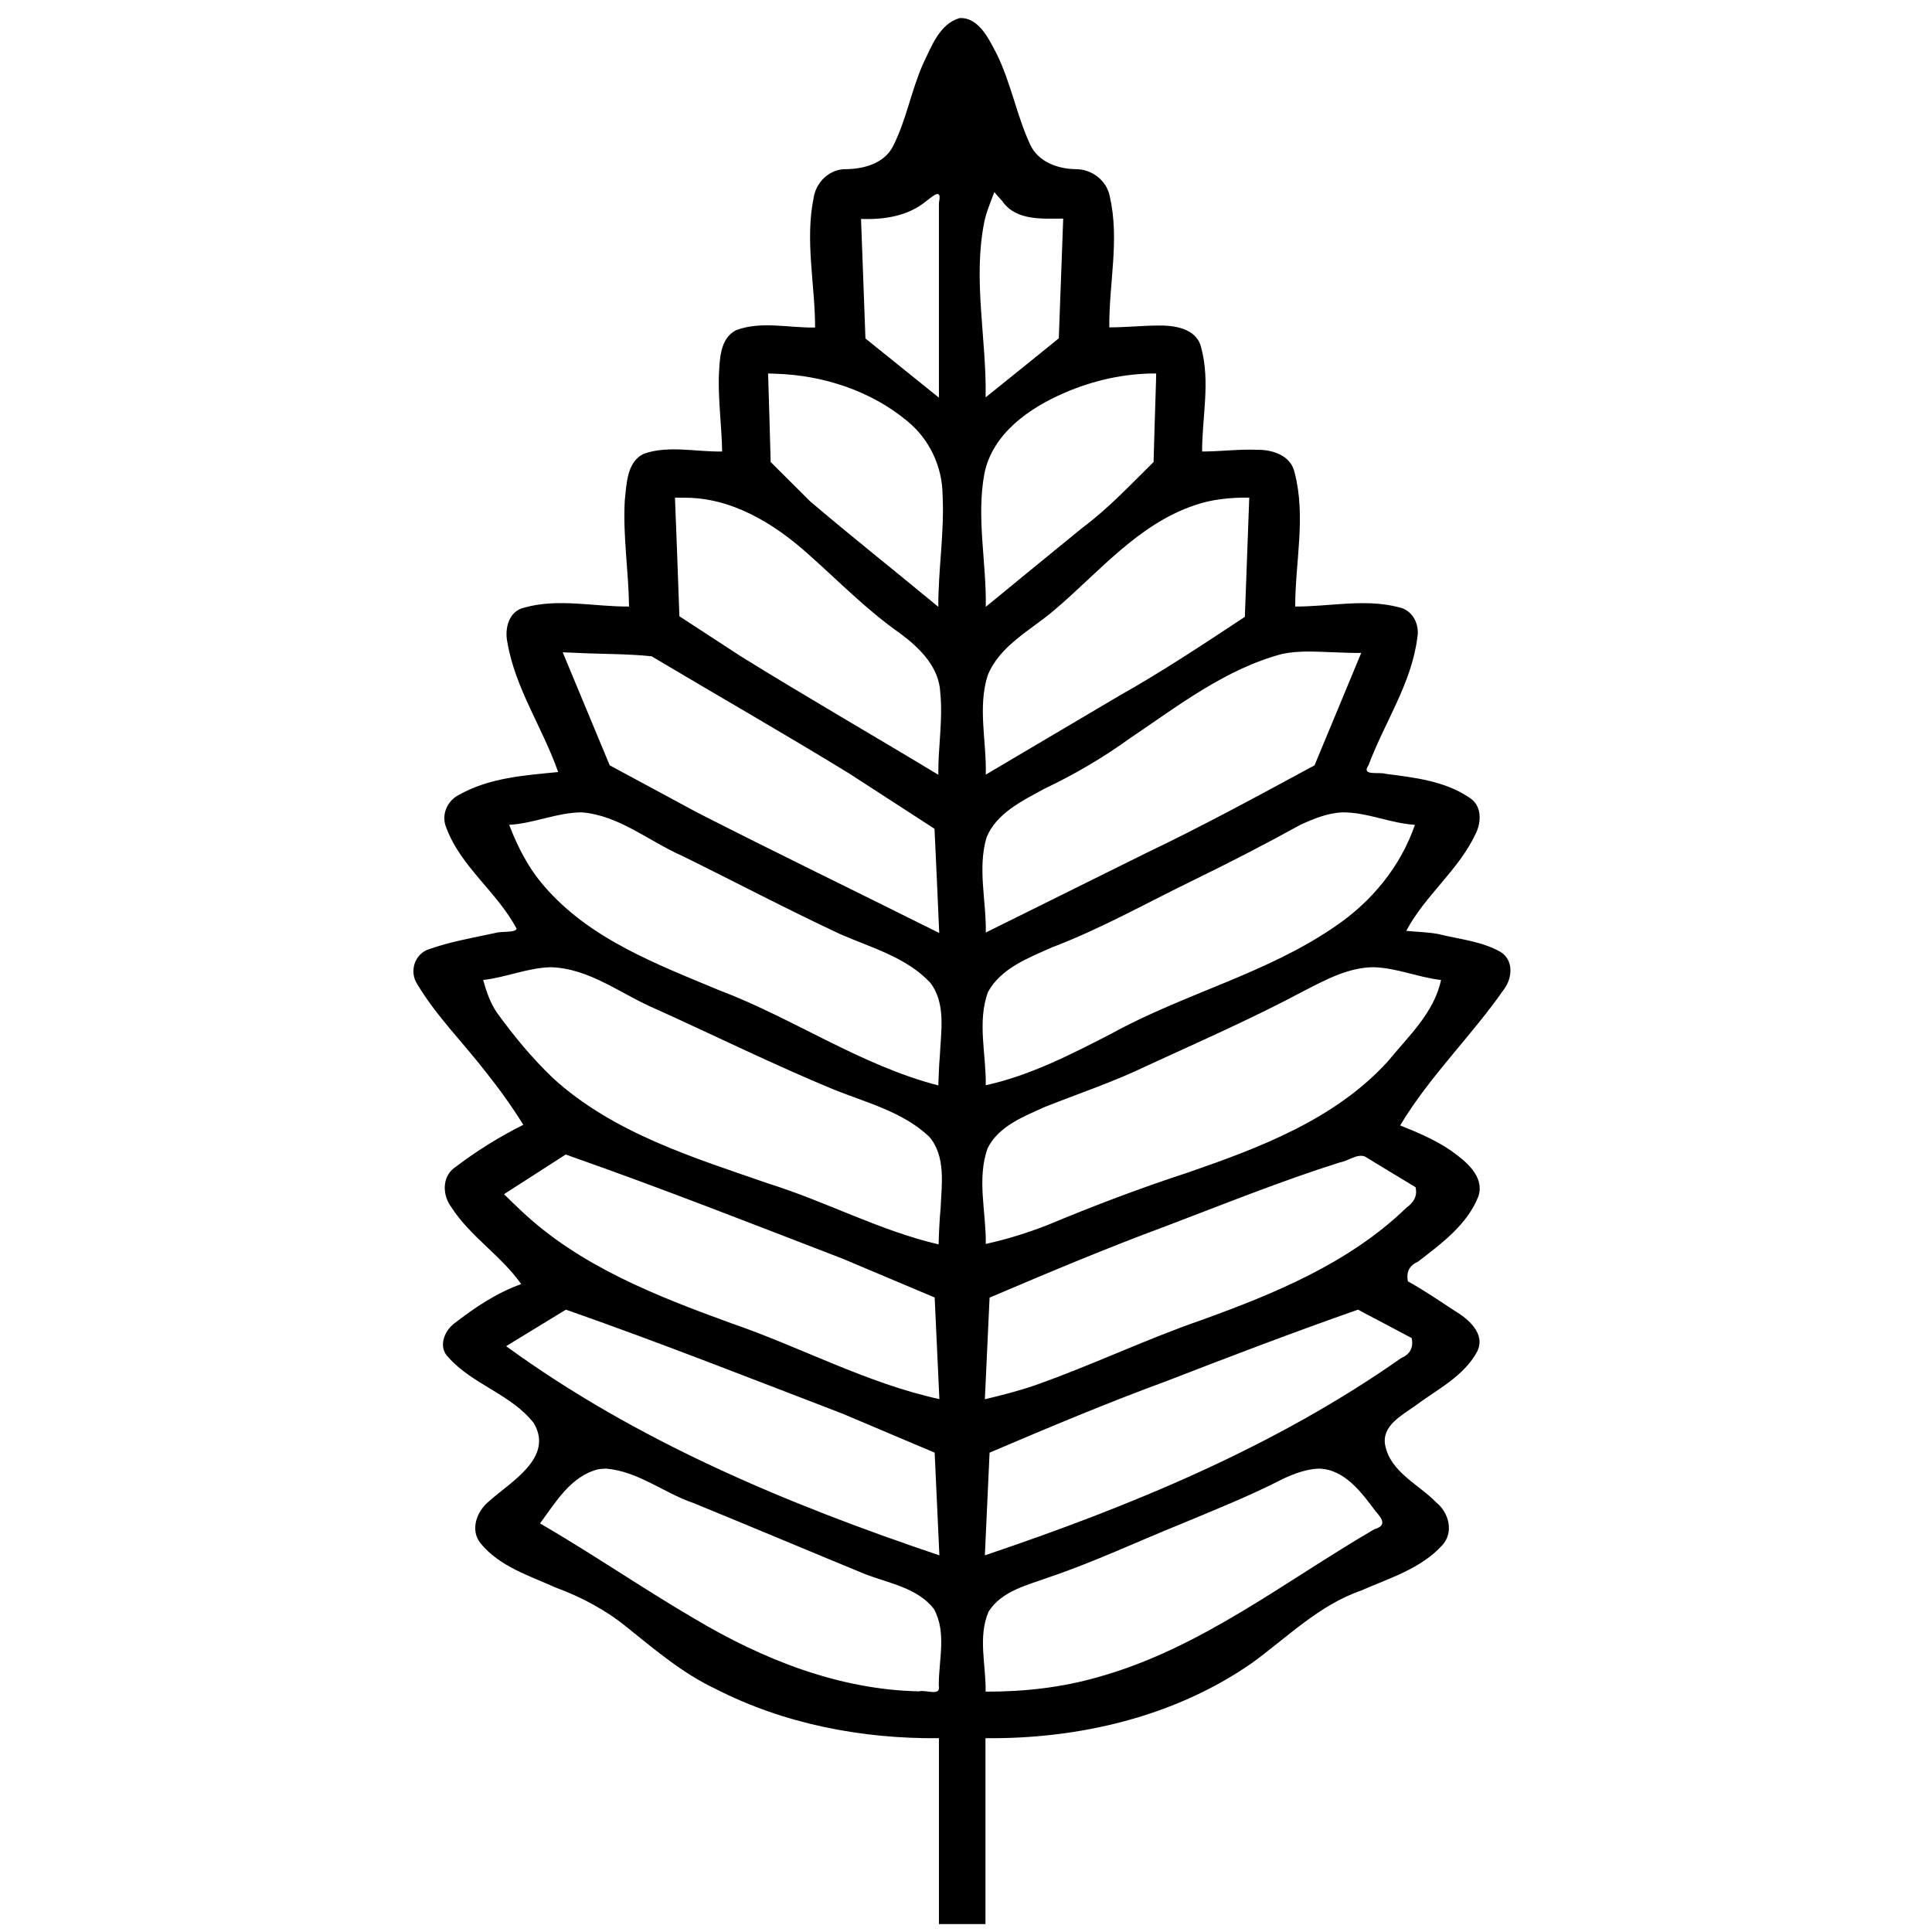 <?xml version="1.0" encoding="UTF-8" standalone="no"?>
<!-- Created with Inkscape (http://www.inkscape.org/) -->

<svg
   width="48"
   height="48"
   viewBox="0 0 12.7 12.7"
   version="1.1"
   id="svg5214"
   inkscape:version="1.1.2 (b8e25be833, 2022-02-05)"
   sodipodi:docname="Brijest.svg"
   xmlns:inkscape="http://www.inkscape.org/namespaces/inkscape"
   xmlns:sodipodi="http://sodipodi.sourceforge.net/DTD/sodipodi-0.dtd"
   xmlns="http://www.w3.org/2000/svg"
   xmlns:svg="http://www.w3.org/2000/svg">
  <sodipodi:namedview
     id="namedview5216"
     pagecolor="#ffffff"
     bordercolor="#666666"
     borderopacity="1.0"
     inkscape:pageshadow="2"
     inkscape:pageopacity="0.0"
     inkscape:pagecheckerboard="0"
     inkscape:document-units="mm"
     showgrid="false"
     inkscape:zoom="8.3553672"
     inkscape:cx="43.983704"
     inkscape:cy="47.21516"
     inkscape:window-width="1746"
     inkscape:window-height="1051"
     inkscape:window-x="165"
     inkscape:window-y="-9"
     inkscape:window-maximized="1"
     inkscape:current-layer="layer1"
     units="px" />
  <defs
     id="defs5211" />
  <g
     inkscape:label="Layer 1"
     inkscape:groupmode="layer"
     id="layer1">
    <path
       id="path5328"
       style="fill:#000000;stroke:none;stroke-width:0.025"
       d="M 6.308,0.119 C 6.176,0.157 6.124,0.304 6.069,0.417 5.99,0.594 5.958,0.789 5.87,0.962 5.812,1.074 5.681,1.11 5.564,1.112 5.454,1.109 5.363,1.197 5.348,1.303 5.291,1.584 5.358,1.87 5.358,2.153 5.183,2.156 5.004,2.109 4.84,2.17 4.728,2.225 4.731,2.373 4.725,2.481 4.722,2.643 4.744,2.804 4.747,2.968 4.575,2.971 4.399,2.927 4.237,2.981 4.12,3.031 4.119,3.181 4.107,3.29 4.094,3.524 4.132,3.752 4.135,3.987 3.906,3.989 3.671,3.931 3.447,3.994 3.345,4.016 3.316,4.131 3.335,4.221 3.387,4.527 3.567,4.783 3.669,5.075 3.446,5.097 3.218,5.112 3.017,5.225 2.939,5.264 2.899,5.357 2.933,5.439 c 0.095,0.259 0.336,0.425 0.463,0.666 -0.008,0.028 -0.101,0.015 -0.141,0.028 -0.147,0.032 -0.297,0.057 -0.439,0.108 -0.092,0.032 -0.126,0.147 -0.074,0.227 0.125,0.209 0.298,0.381 0.447,0.573 0.09,0.113 0.175,0.23 0.251,0.353 -0.159,0.079 -0.31,0.174 -0.451,0.281 -0.085,0.061 -0.081,0.181 -0.023,0.259 C 3.091,8.129 3.294,8.253 3.426,8.441 3.263,8.499 3.118,8.597 2.982,8.703 2.917,8.755 2.88,8.857 2.948,8.923 3.107,9.102 3.361,9.165 3.509,9.355 3.643,9.583 3.355,9.742 3.214,9.869 3.134,9.934 3.088,10.057 3.159,10.145 c 0.125,0.153 0.323,0.214 0.497,0.292 0.173,0.064 0.336,0.152 0.479,0.271 0.183,0.147 0.356,0.293 0.567,0.393 0.452,0.232 0.964,0.33 1.47,0.325 0,0.407 0,0.815 0,1.222 0.102,0 0.204,0 0.306,0 0,-0.407 0,-0.815 0,-1.222 0.613,0.006 1.242,-0.14 1.75,-0.493 C 8.46,10.765 8.669,10.552 8.946,10.456 9.132,10.374 9.342,10.312 9.482,10.156 9.558,10.072 9.524,9.943 9.442,9.877 9.326,9.757 9.139,9.677 9.105,9.498 9.083,9.372 9.215,9.304 9.3,9.243 9.445,9.134 9.624,9.048 9.712,8.881 9.766,8.764 9.649,8.668 9.56,8.615 9.459,8.549 9.36,8.481 9.255,8.423 9.242,8.362 9.265,8.318 9.322,8.293 9.476,8.174 9.647,8.049 9.719,7.862 9.76,7.73 9.631,7.63 9.537,7.563 9.435,7.493 9.319,7.444 9.204,7.398 9.397,7.075 9.673,6.81 9.885,6.505 9.942,6.431 9.952,6.311 9.863,6.257 9.739,6.187 9.592,6.174 9.455,6.14 9.385,6.127 9.314,6.126 9.244,6.119 9.368,5.885 9.588,5.721 9.7,5.481 9.739,5.404 9.742,5.295 9.66,5.244 9.498,5.133 9.296,5.111 9.11,5.087 9.066,5.072 8.945,5.104 8.996,5.03 9.102,4.747 9.278,4.495 9.317,4.191 9.333,4.103 9.285,4.008 9.192,3.991 8.97,3.934 8.74,3.988 8.514,3.987 8.514,3.694 8.586,3.395 8.51,3.106 8.487,2.998 8.372,2.957 8.273,2.957 8.149,2.951 8.026,2.968 7.902,2.968 7.902,2.738 7.957,2.511 7.896,2.285 7.866,2.156 7.715,2.137 7.604,2.14 7.5,2.141 7.396,2.152 7.292,2.152 7.289,1.863 7.361,1.577 7.295,1.29 7.274,1.185 7.176,1.111 7.07,1.112 6.953,1.11 6.827,1.065 6.773,0.953 6.683,0.76 6.646,0.545 6.551,0.353 6.505,0.267 6.437,0.112 6.308,0.119 Z M 6.172,1.361 c 0,0.418 0,0.835 0,1.253 C 6.011,2.484 5.85,2.355 5.689,2.225 5.679,1.963 5.67,1.701 5.66,1.439 c 0.151,0.006 0.31,-0.018 0.43,-0.118 0.048,-0.037 0.103,-0.086 0.082,0.011 0,0.01 0,0.02 0,0.03 z m 0.42,-0.034 c 0.091,0.125 0.26,0.11 0.397,0.11 -0.01,0.262 -0.019,0.525 -0.029,0.787 -0.16,0.13 -0.32,0.259 -0.481,0.388 0.007,-0.384 -0.085,-0.771 -0.009,-1.152 0.014,-0.068 0.042,-0.132 0.066,-0.197 0.019,0.021 0.037,0.042 0.056,0.063 z M 7.599,2.509 C 7.593,2.685 7.588,2.861 7.583,3.037 7.431,3.187 7.285,3.343 7.113,3.471 6.902,3.643 6.691,3.816 6.48,3.989 6.485,3.697 6.417,3.403 6.471,3.113 6.524,2.85 6.766,2.682 6.998,2.582 7.188,2.5 7.393,2.454 7.6,2.455 7.6,2.473 7.599,2.491 7.599,2.509 Z M 5.103,2.457 C 5.412,2.467 5.725,2.569 5.964,2.768 6.109,2.886 6.194,3.066 6.196,3.252 6.209,3.498 6.167,3.743 6.168,3.989 5.888,3.757 5.602,3.531 5.325,3.295 5.239,3.209 5.153,3.123 5.066,3.037 5.061,2.843 5.055,2.649 5.049,2.455 c 0.018,5.681e-4 0.036,0.001 0.054,0.002 z m -0.612,0.815 c 0.312,-0.005 0.593,0.166 0.818,0.367 0.202,0.179 0.388,0.371 0.61,0.526 0.127,0.095 0.255,0.22 0.262,0.389 0.018,0.18 -0.015,0.359 -0.013,0.539 C 5.738,4.833 5.302,4.582 4.874,4.317 4.738,4.228 4.602,4.14 4.466,4.051 4.457,3.791 4.447,3.531 4.437,3.271 c 0.018,4.431e-4 0.036,8.763e-4 0.054,0.001 z M 8.21,3.325 C 8.201,3.568 8.192,3.811 8.183,4.055 7.91,4.235 7.638,4.416 7.353,4.576 7.062,4.748 6.771,4.92 6.48,5.092 6.486,4.876 6.426,4.653 6.492,4.441 6.571,4.243 6.776,4.143 6.93,4.011 7.221,3.765 7.478,3.448 7.851,3.322 c 0.116,-0.041 0.239,-0.052 0.361,-0.051 -6.26e-4,0.018 -0.001,0.036 -0.002,0.054 z m 0.371,0.958 c 0.122,-6.742e-4 0.245,0.01 0.367,0.009 C 8.846,4.539 8.743,4.785 8.641,5.031 8.273,5.23 7.906,5.43 7.529,5.61 7.179,5.784 6.83,5.957 6.48,6.13 6.484,5.922 6.425,5.709 6.485,5.505 6.551,5.344 6.721,5.264 6.865,5.185 7.061,5.092 7.249,4.982 7.425,4.855 7.743,4.641 8.055,4.397 8.431,4.298 8.481,4.288 8.531,4.284 8.581,4.283 Z m -4.803,0.008 c 0.168,0.009 0.34,0.006 0.505,0.023 0.433,0.258 0.871,0.508 1.3,0.771 0.187,0.121 0.373,0.242 0.56,0.363 0.011,0.228 0.021,0.457 0.031,0.685 C 5.646,5.869 5.112,5.611 4.585,5.342 4.392,5.238 4.2,5.135 4.008,5.031 3.905,4.783 3.802,4.536 3.699,4.288 c 0.026,9.438e-4 0.053,0.002 0.079,0.003 z m 5.05,1.049 c 0.162,1.83e-4 0.312,0.072 0.473,0.082 C 9.207,5.696 9.015,5.929 8.776,6.09 8.327,6.4 7.785,6.531 7.309,6.793 7.043,6.93 6.774,7.069 6.48,7.134 6.483,6.931 6.423,6.719 6.494,6.522 6.579,6.365 6.76,6.297 6.914,6.228 7.233,6.107 7.533,5.938 7.841,5.788 8.079,5.672 8.314,5.551 8.546,5.423 8.635,5.382 8.729,5.343 8.828,5.34 Z M 3.823,5.34 c 0.245,0.019 0.44,0.188 0.657,0.284 0.348,0.171 0.691,0.352 1.042,0.516 0.205,0.09 0.437,0.152 0.594,0.321 0.104,0.137 0.069,0.321 0.062,0.481 -0.006,0.064 -0.007,0.129 -0.01,0.193 C 5.657,7.003 5.218,6.695 4.727,6.509 4.317,6.338 3.877,6.173 3.579,5.827 3.475,5.709 3.403,5.568 3.347,5.422 3.51,5.413 3.661,5.341 3.823,5.34 Z M 3.62,6.358 c 0.259,0.007 0.468,0.182 0.699,0.278 0.388,0.176 0.77,0.364 1.164,0.527 0.215,0.086 0.453,0.146 0.625,0.309 0.111,0.129 0.082,0.314 0.075,0.47 -0.007,0.079 -0.011,0.158 -0.013,0.238 C 5.784,8.09 5.433,7.9 5.057,7.782 4.558,7.609 4.031,7.449 3.633,7.085 3.497,6.955 3.376,6.808 3.266,6.656 3.222,6.591 3.197,6.517 3.176,6.442 3.326,6.425 3.468,6.362 3.62,6.358 Z m 5.409,0 C 9.181,6.362 9.323,6.425 9.473,6.442 9.426,6.659 9.257,6.813 9.122,6.978 8.776,7.358 8.282,7.544 7.808,7.708 7.495,7.81 7.187,7.927 6.883,8.054 6.752,8.105 6.617,8.147 6.48,8.177 6.483,7.968 6.42,7.751 6.492,7.548 6.564,7.403 6.728,7.34 6.867,7.277 7.091,7.188 7.32,7.112 7.537,7.007 7.885,6.847 8.24,6.691 8.573,6.513 8.715,6.44 8.865,6.359 9.029,6.358 Z M 3.743,7.598 c 0.604,0.212 1.199,0.446 1.796,0.676 0.202,0.085 0.403,0.17 0.605,0.255 0.01,0.223 0.021,0.446 0.031,0.668 C 5.698,9.093 5.266,8.856 4.806,8.698 4.314,8.519 3.808,8.322 3.422,7.955 3.385,7.921 3.349,7.885 3.313,7.85 3.448,7.763 3.584,7.676 3.719,7.589 c 0.008,0.003 0.016,0.006 0.024,0.008 z m 5.232,0.006 c 0.11,0.067 0.22,0.134 0.33,0.2 0.014,0.059 -0.013,0.101 -0.06,0.135 C 8.871,8.301 8.381,8.503 7.899,8.677 7.529,8.805 7.176,8.975 6.807,9.105 6.698,9.143 6.586,9.171 6.474,9.198 6.484,8.975 6.495,8.752 6.505,8.53 6.89,8.366 7.275,8.204 7.667,8.059 8.046,7.915 8.422,7.763 8.808,7.641 c 0.054,-0.009 0.112,-0.058 0.163,-0.039 z M 3.743,8.617 c 0.604,0.212 1.199,0.447 1.796,0.676 0.202,0.085 0.403,0.17 0.605,0.256 0.01,0.225 0.021,0.45 0.031,0.675 C 5.174,9.887 4.185,9.474 3.327,8.849 3.458,8.769 3.589,8.689 3.72,8.609 c 0.008,0.003 0.015,0.006 0.023,0.008 z m 5.204,0.003 C 9.058,8.678 9.169,8.737 9.28,8.796 9.292,8.858 9.27,8.902 9.211,8.927 8.38,9.511 7.432,9.901 6.474,10.224 6.484,9.999 6.495,9.774 6.505,9.549 6.89,9.385 7.275,9.223 7.667,9.079 8.085,8.917 8.504,8.757 8.927,8.609 c 0.007,0.003 0.013,0.007 0.02,0.01 z M 3.984,9.654 c 0.21,0.017 0.38,0.16 0.574,0.226 0.379,0.155 0.756,0.314 1.135,0.47 0.154,0.058 0.338,0.089 0.445,0.225 0.087,0.154 0.032,0.338 0.033,0.505 0.016,0.075 -0.086,0.025 -0.129,0.038 C 5.515,11.108 5.012,10.907 4.564,10.64 4.221,10.439 3.894,10.214 3.55,10.014 3.652,9.876 3.752,9.704 3.93,9.659 c 0.018,-0.004 0.036,-0.004 0.054,-0.005 z m 4.684,0 c 0.171,0.003 0.282,0.157 0.375,0.281 0.044,0.049 0.074,0.094 -0.008,0.117 -0.591,0.344 -1.143,0.784 -1.812,0.971 -0.241,0.07 -0.493,0.098 -0.744,0.097 0.003,-0.174 -0.052,-0.358 0.019,-0.525 0.085,-0.137 0.256,-0.175 0.398,-0.227 0.296,-0.1 0.582,-0.235 0.872,-0.352 C 7.993,9.922 8.219,9.832 8.436,9.72 8.509,9.687 8.586,9.657 8.668,9.654 Z" />
  </g>
</svg>
